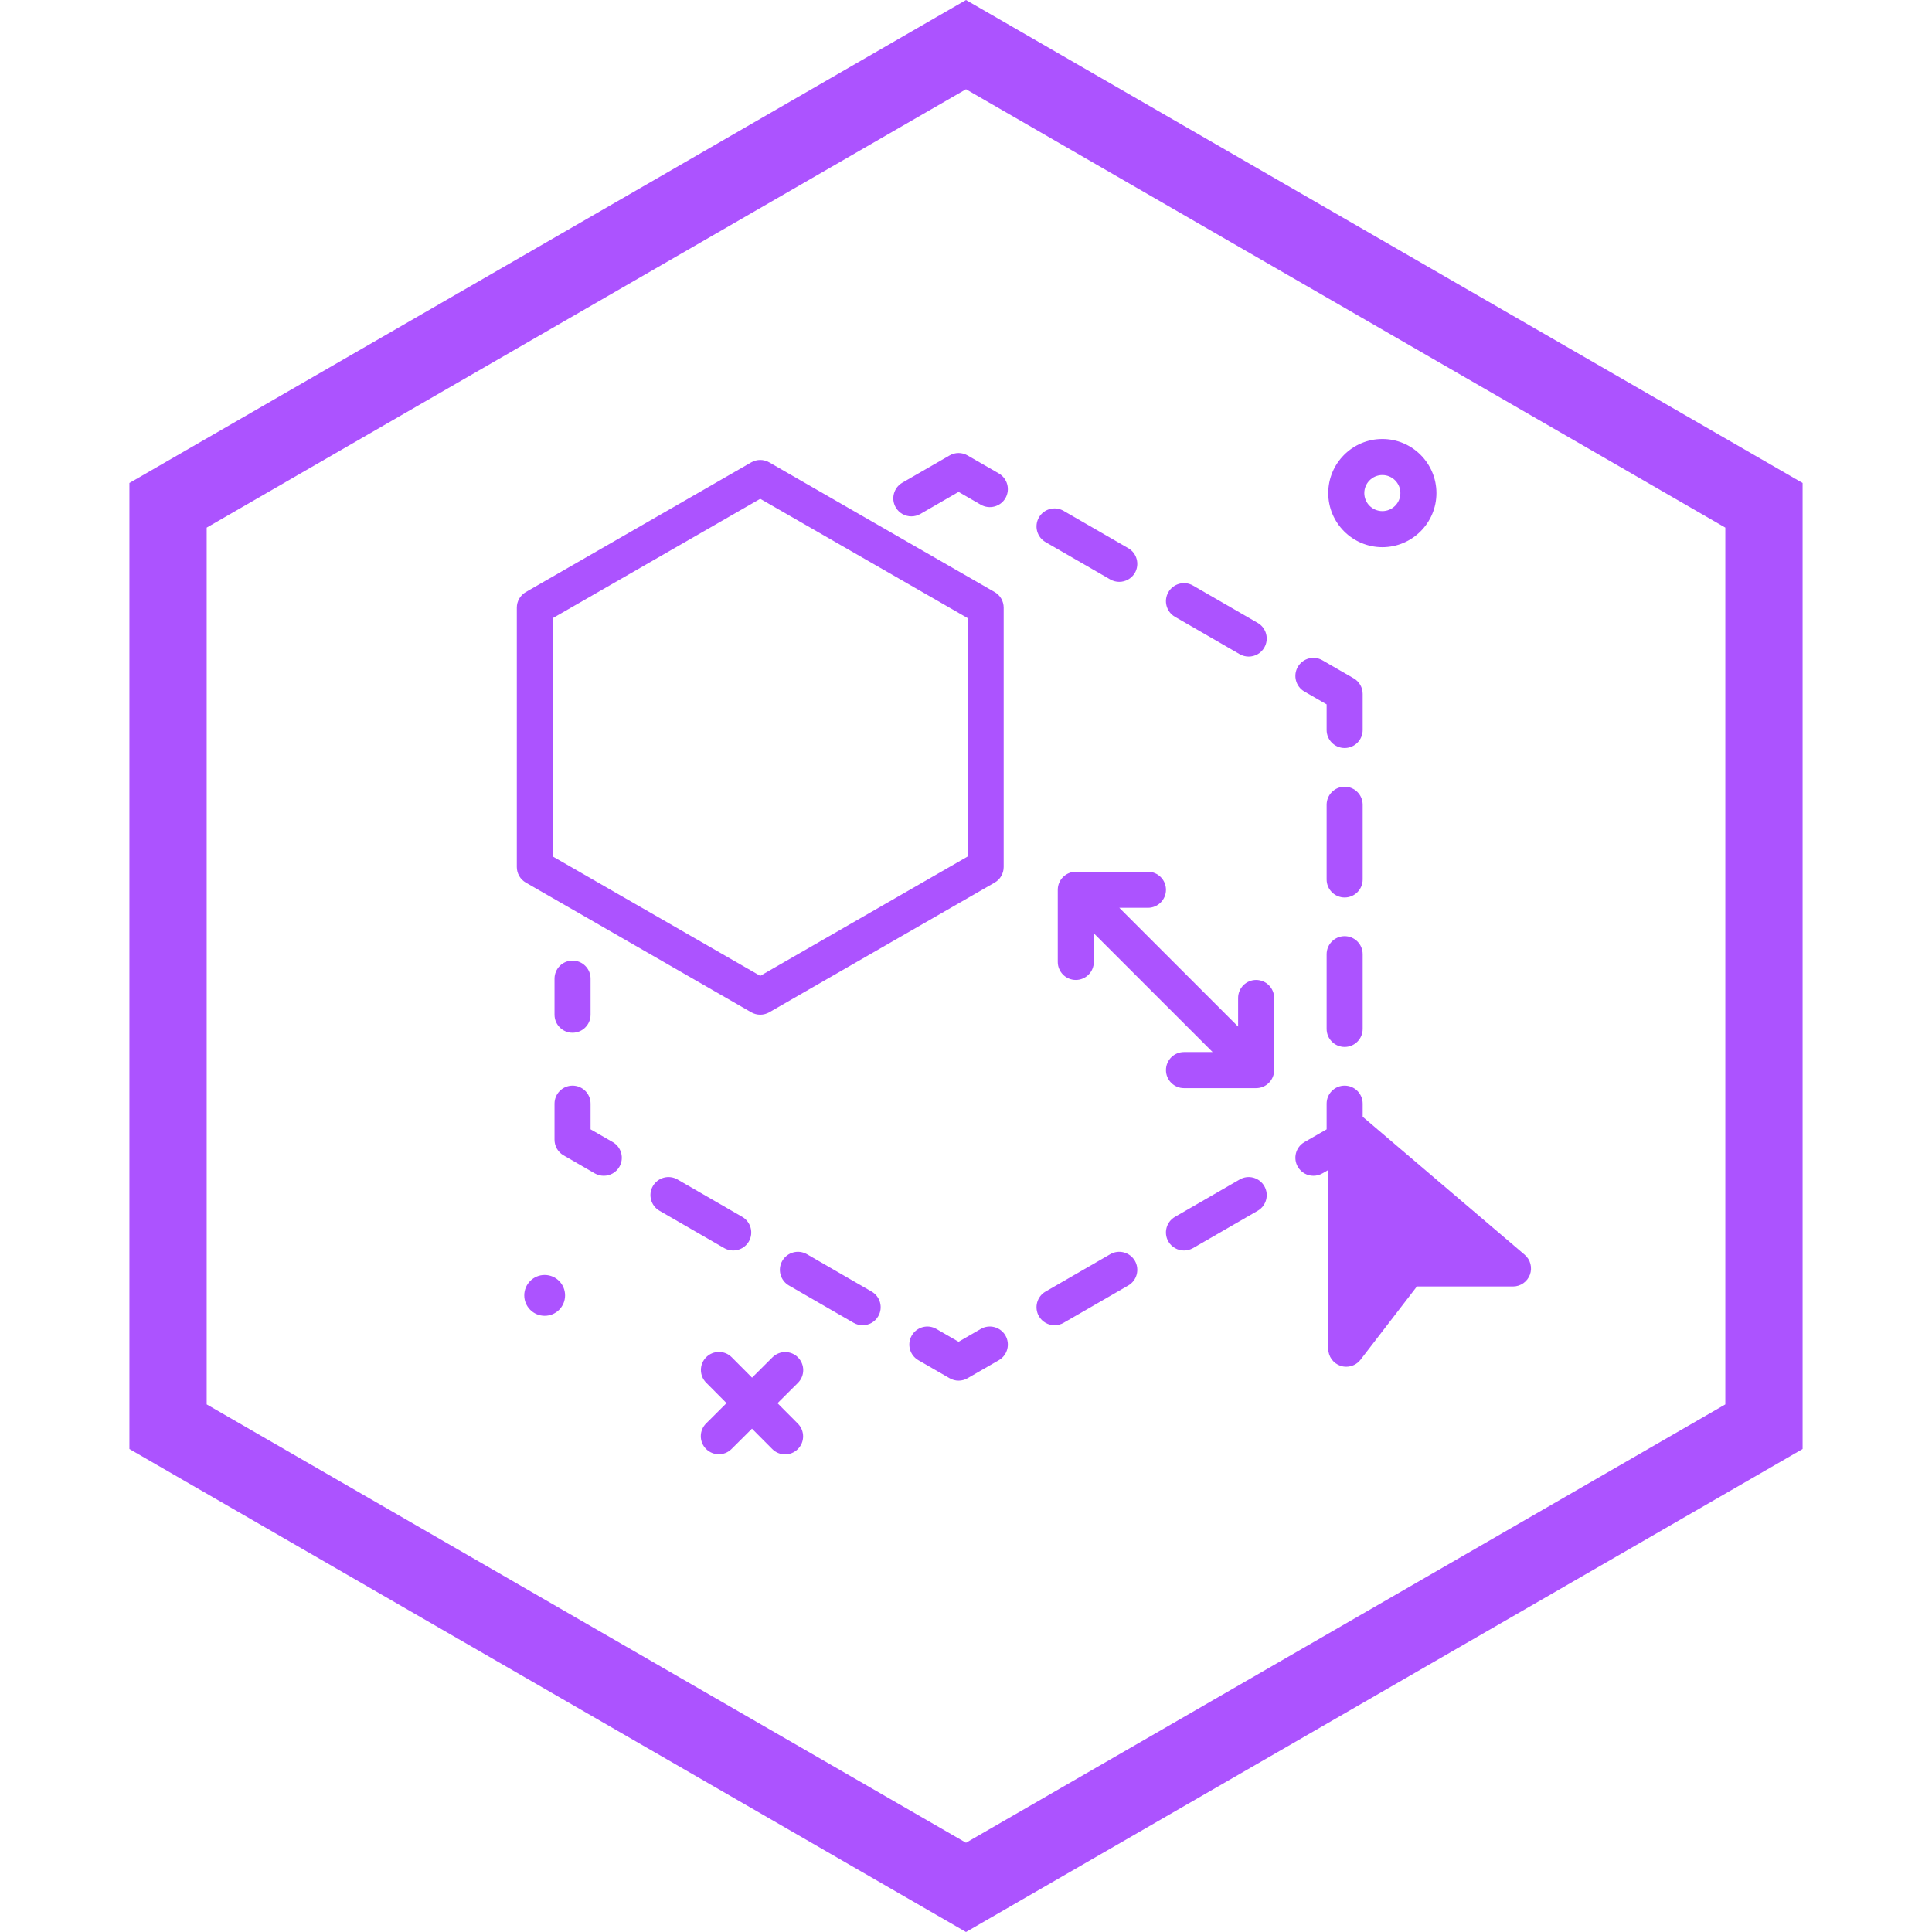 <svg width="50" height="50" viewBox="0 0 50 50" fill="none" xmlns="http://www.w3.org/2000/svg">
    <path d="M35.775 14.161C36.547 14.161 37.175 13.533 37.175 12.761C37.175 11.989 36.547 11.361 35.775 11.361C35.003 11.361 34.375 11.989 34.375 12.761C34.375 13.533 35.003 14.161 35.775 14.161ZM35.775 12.294C36.032 12.294 36.242 12.504 36.242 12.761C36.242 13.018 36.032 13.227 35.775 13.227C35.518 13.227 35.308 13.018 35.308 12.761C35.308 12.504 35.518 12.294 35.775 12.294ZM39.458 32.472L35.266 28.901V28.562C35.266 28.305 35.057 28.096 34.799 28.096C34.541 28.096 34.333 28.305 34.333 28.562V29.227L33.758 29.558C33.534 29.687 33.458 29.973 33.587 30.196C33.673 30.346 33.83 30.429 33.991 30.429C34.071 30.429 34.151 30.409 34.224 30.367L34.375 30.28V34.905C34.375 35.105 34.502 35.282 34.691 35.347C34.741 35.364 34.791 35.371 34.842 35.371C34.983 35.371 35.121 35.306 35.211 35.189L36.669 33.294H39.156C39.351 33.294 39.526 33.172 39.594 32.989C39.661 32.805 39.607 32.599 39.458 32.472ZM14.624 33.526C14.624 33.817 14.387 34.054 14.095 34.053C13.803 34.052 13.567 33.815 13.568 33.523C13.568 33.232 13.805 32.995 14.097 32.996C14.389 32.997 14.625 33.234 14.624 33.526ZM20.65 35.789L20.122 36.315L20.648 36.843C20.83 37.026 20.83 37.322 20.647 37.503C20.556 37.594 20.437 37.639 20.318 37.639C20.198 37.639 20.078 37.593 19.987 37.502L19.461 36.974L18.932 37.5C18.841 37.591 18.722 37.636 18.603 37.636C18.484 37.636 18.364 37.59 18.273 37.499C18.091 37.316 18.091 37.021 18.274 36.839L18.802 36.313L18.276 35.784C18.094 35.602 18.094 35.306 18.277 35.124C18.459 34.943 18.755 34.943 18.937 35.126L19.463 35.654L19.991 35.128C20.174 34.946 20.47 34.946 20.651 35.129C20.833 35.312 20.833 35.607 20.65 35.789ZM14.817 24.86C15.075 24.86 15.284 25.069 15.284 25.327V26.26C15.284 26.518 15.075 26.727 14.817 26.727C14.56 26.727 14.351 26.518 14.351 26.26V25.327C14.351 25.069 14.56 24.86 14.817 24.86ZM16.03 30.196C15.943 30.346 15.787 30.429 15.625 30.429C15.546 30.429 15.466 30.409 15.392 30.367L14.584 29.9C14.44 29.817 14.351 29.663 14.351 29.496V28.562C14.351 28.305 14.56 28.096 14.817 28.096C15.075 28.096 15.284 28.305 15.284 28.562V29.227L15.859 29.558C16.082 29.687 16.159 29.973 16.03 30.196ZM18.742 32.301L17.067 31.334C16.844 31.205 16.767 30.919 16.896 30.696C17.025 30.473 17.31 30.396 17.534 30.525L19.209 31.492C19.432 31.621 19.508 31.907 19.38 32.13C19.293 32.279 19.136 32.363 18.975 32.363C18.896 32.363 18.816 32.343 18.742 32.301ZM22.729 34.064C22.643 34.214 22.486 34.297 22.325 34.297C22.245 34.297 22.165 34.277 22.092 34.235L20.417 33.268C20.194 33.139 20.117 32.853 20.246 32.63C20.375 32.407 20.66 32.33 20.884 32.459L22.558 33.426C22.782 33.555 22.858 33.841 22.729 34.064ZM26.021 34.564C26.149 34.787 26.073 35.073 25.85 35.202L25.041 35.668C24.969 35.71 24.889 35.731 24.808 35.731C24.728 35.731 24.647 35.71 24.575 35.668L23.767 35.202C23.543 35.073 23.467 34.787 23.596 34.564C23.724 34.341 24.01 34.264 24.233 34.393L24.808 34.725L25.383 34.393C25.606 34.264 25.892 34.341 26.021 34.564ZM29.371 32.63C29.499 32.853 29.423 33.139 29.2 33.268L27.525 34.235C27.451 34.277 27.371 34.297 27.292 34.297C27.131 34.297 26.974 34.214 26.887 34.064C26.759 33.841 26.835 33.555 27.058 33.426L28.733 32.459C28.956 32.33 29.241 32.407 29.371 32.63ZM32.72 30.696C32.849 30.919 32.773 31.205 32.55 31.334L30.875 32.301C30.801 32.343 30.721 32.363 30.642 32.363C30.48 32.363 30.323 32.279 30.237 32.13C30.108 31.906 30.185 31.621 30.408 31.492L32.083 30.525C32.306 30.396 32.591 30.473 32.72 30.696ZM35.266 24.695V26.628C35.266 26.886 35.057 27.095 34.799 27.095C34.542 27.095 34.333 26.886 34.333 26.628V24.695C34.333 24.437 34.542 24.228 34.799 24.228C35.057 24.228 35.266 24.437 35.266 24.695ZM35.266 22.761C35.266 23.018 35.057 23.227 34.799 23.227C34.542 23.227 34.333 23.018 34.333 22.761V20.827C34.333 20.569 34.542 20.36 34.799 20.36C35.057 20.36 35.266 20.569 35.266 20.827V22.761ZM33.587 17.259C33.716 17.036 34.001 16.959 34.224 17.088L35.033 17.555C35.177 17.638 35.266 17.792 35.266 17.959V18.892C35.266 19.15 35.057 19.359 34.799 19.359C34.542 19.359 34.333 19.15 34.333 18.892V18.229L33.758 17.897C33.534 17.768 33.458 17.482 33.587 17.259ZM26.887 13.391C27.016 13.168 27.301 13.091 27.525 13.22L29.2 14.187C29.423 14.316 29.499 14.602 29.371 14.825C29.284 14.975 29.127 15.058 28.966 15.058C28.887 15.058 28.807 15.038 28.733 14.996L27.058 14.029C26.835 13.9 26.759 13.614 26.887 13.391ZM30.237 15.325C30.366 15.102 30.651 15.025 30.875 15.154L32.55 16.121C32.773 16.25 32.849 16.536 32.72 16.759C32.634 16.909 32.477 16.992 32.316 16.992C32.237 16.992 32.157 16.972 32.083 16.93L30.408 15.963C30.185 15.834 30.108 15.548 30.237 15.325ZM26.021 12.891C25.892 13.114 25.606 13.19 25.383 13.062L24.808 12.73L23.819 13.301C23.745 13.343 23.665 13.363 23.586 13.363C23.424 13.363 23.268 13.28 23.181 13.13C23.052 12.907 23.129 12.621 23.352 12.492L24.575 11.787C24.719 11.703 24.897 11.703 25.041 11.787L25.85 12.253C26.073 12.382 26.149 12.668 26.021 12.891ZM19.442 26.198C19.514 26.239 19.595 26.26 19.675 26.26C19.755 26.26 19.836 26.239 19.908 26.198L25.741 22.842C25.886 22.759 25.975 22.605 25.975 22.438V15.726C25.975 15.559 25.886 15.405 25.741 15.322L19.908 11.966C19.764 11.883 19.586 11.883 19.442 11.966L13.609 15.322C13.464 15.405 13.375 15.559 13.375 15.726V22.438C13.375 22.605 13.464 22.759 13.609 22.842L19.442 26.198ZM14.308 15.996L19.675 12.909L25.042 15.996V22.167L19.675 25.255L14.308 22.167V15.996ZM32.975 25.828V27.694C32.975 27.952 32.766 28.161 32.508 28.161H30.642C30.384 28.161 30.175 27.952 30.175 27.694C30.175 27.436 30.384 27.227 30.642 27.227H31.382L28.308 24.154V24.894C28.308 25.152 28.099 25.361 27.842 25.361C27.584 25.361 27.375 25.152 27.375 24.894V23.027C27.375 22.77 27.584 22.561 27.842 22.561H29.708C29.966 22.561 30.175 22.77 30.175 23.027C30.175 23.285 29.966 23.494 29.708 23.494H28.968L32.042 26.568V25.828C32.042 25.57 32.251 25.361 32.508 25.361C32.766 25.361 32.975 25.57 32.975 25.828Z" fill="url(#paint0_linear)"/>
    <path d="M4.349 13.077L25 1.155L45.651 13.077V36.923L25 48.845L4.349 36.923V13.077Z" stroke="#AC53FF" stroke-width="2"/>
    <defs>
        <linearGradient id="paint0_linear" x1="15.3" y1="35.476" x2="37.885" y2="12.891" gradientUnits="userSpaceOnUse">
            <stop stop-color="#AC53FF"/>
            <stop offset="1" stop-color="#AC53FF"/>
        </linearGradient>
    </defs>
</svg>
